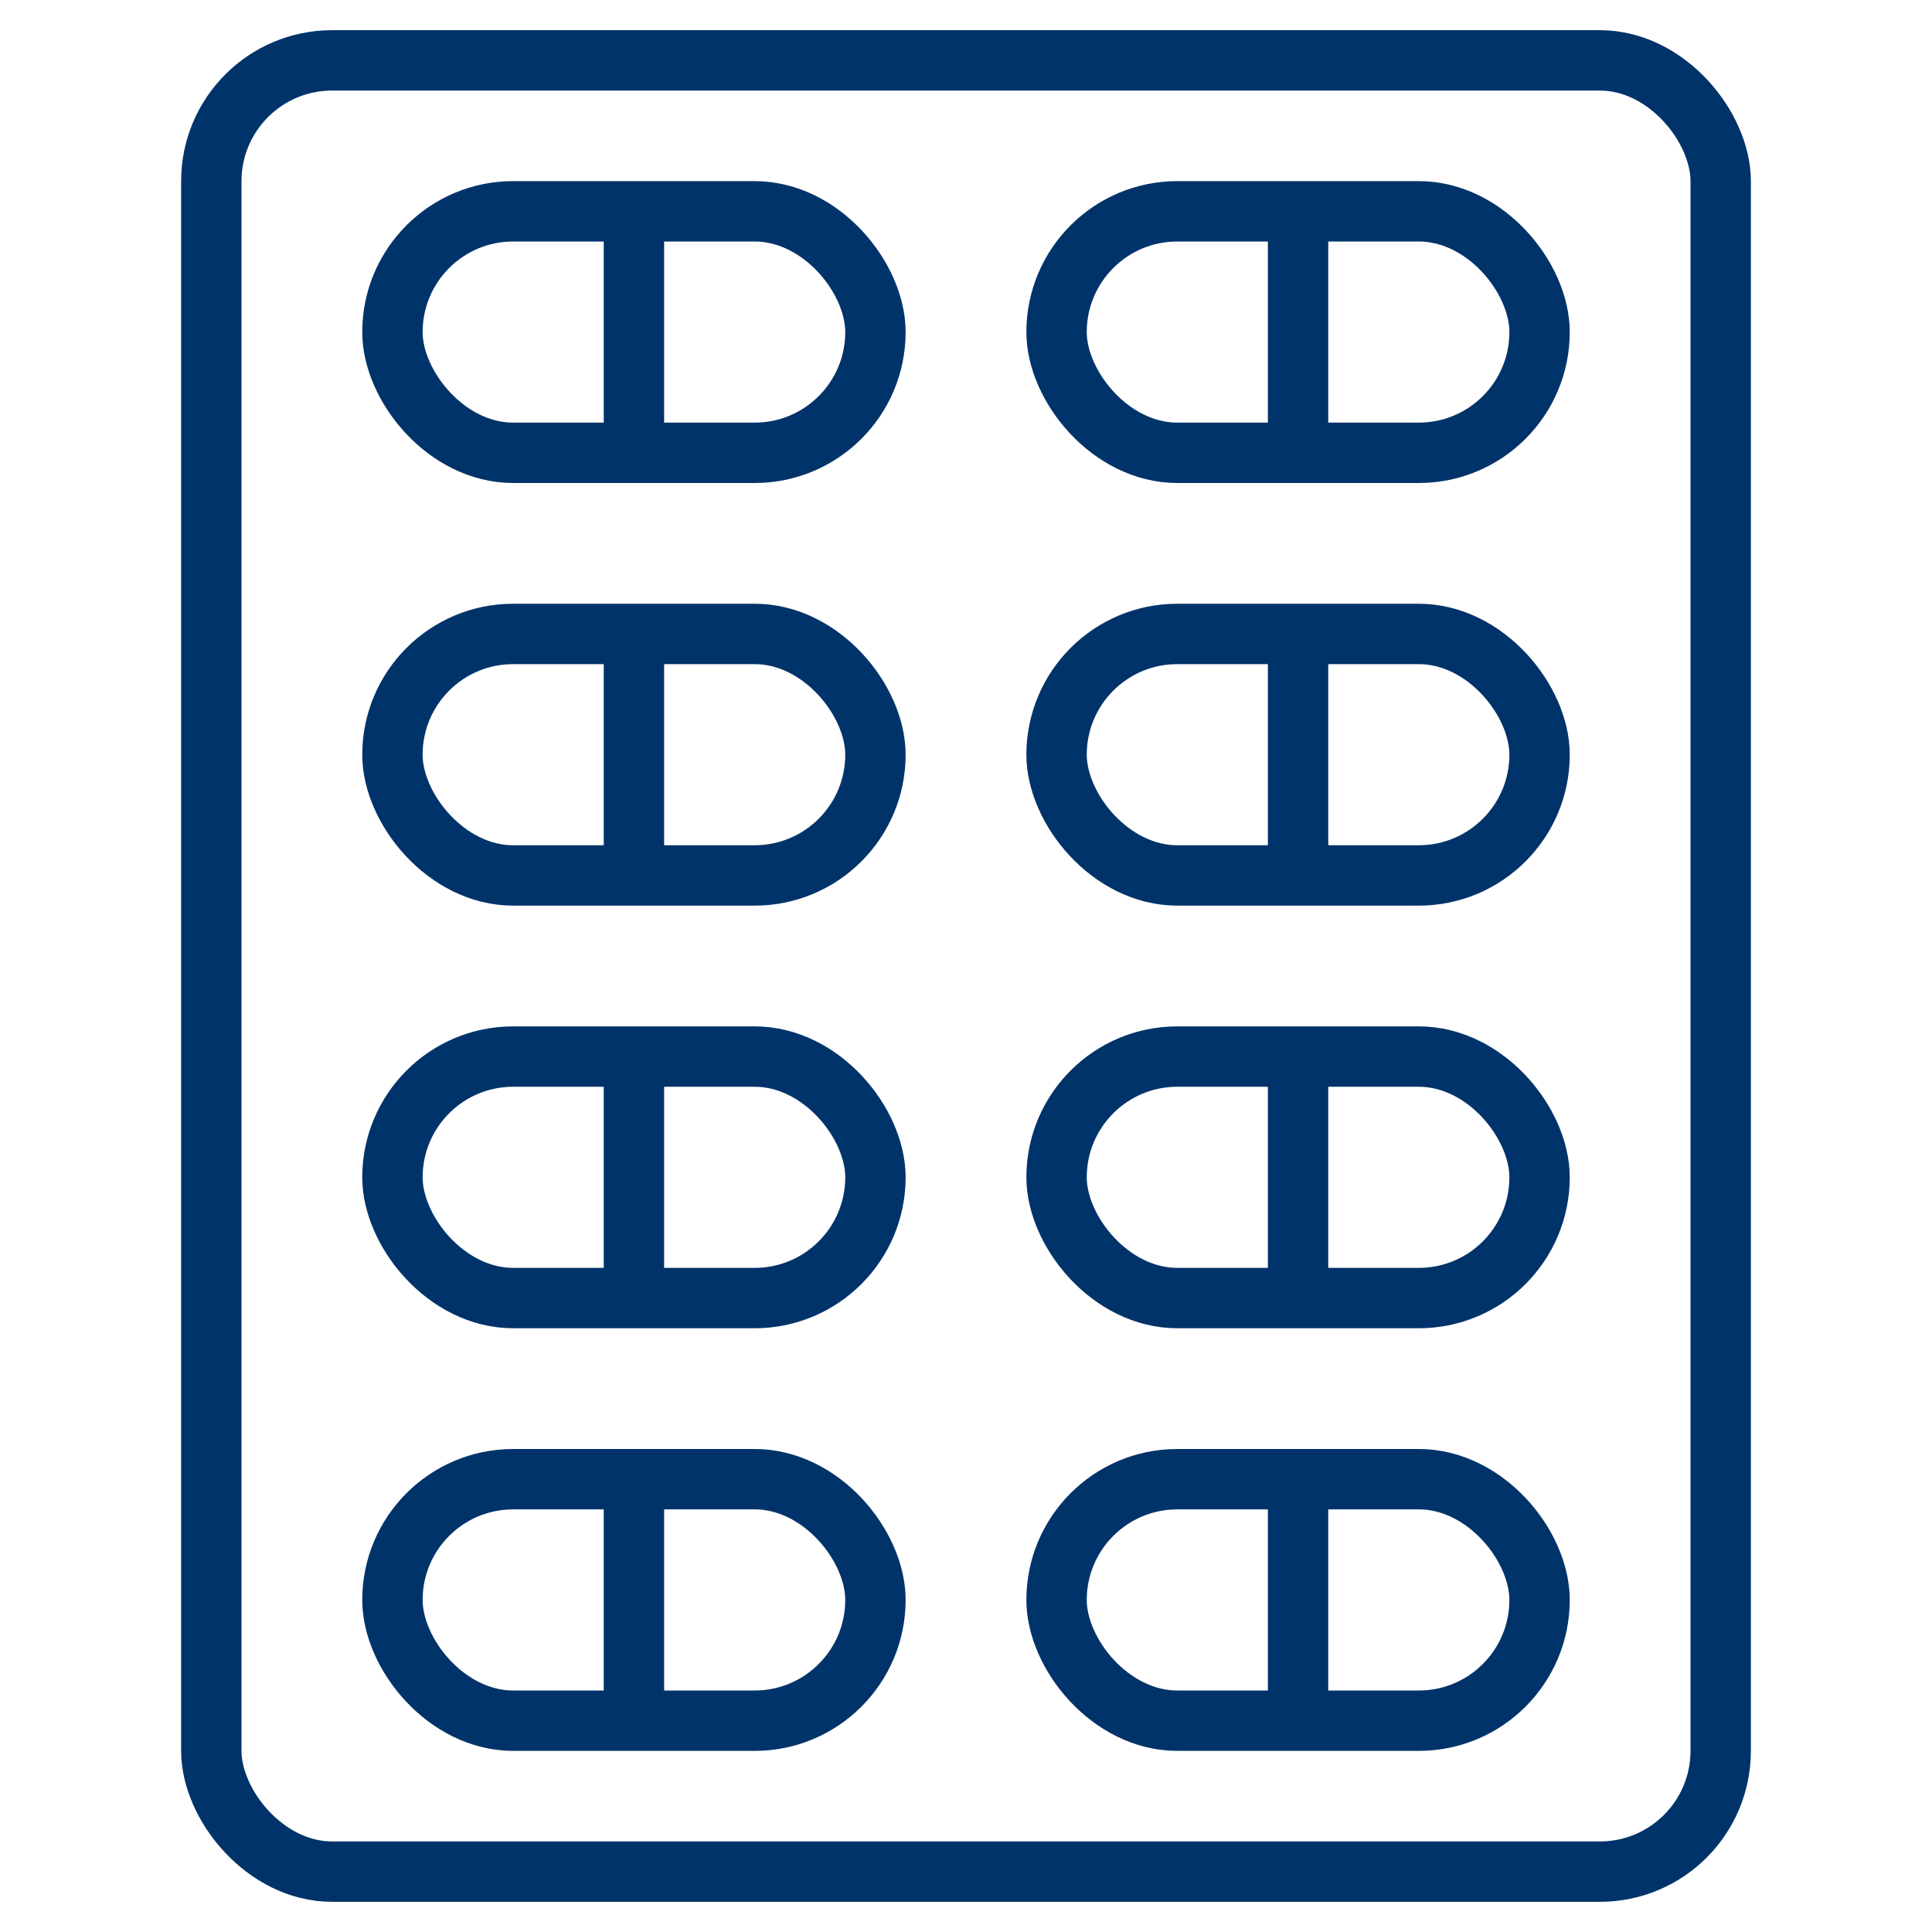 <?xml version="1.0" encoding="UTF-8"?>
<svg xmlns="http://www.w3.org/2000/svg" aria-describedby="desc" aria-labelledby="title" viewBox="0 0 64 64"><rect width="50" height="60" x="7" y="2" fill="none" stroke="#003369" stroke-miterlimit="10" stroke-width="2" data-name="layer1" rx="4" ry="4" style="stroke: #003369;"/><rect width="16" height="8" x="13" y="7" fill="none" stroke="#003369" stroke-miterlimit="10" stroke-width="2" data-name="layer2" rx="4" ry="4" style="stroke: #003369;"/><rect width="16" height="8" x="13" y="21" fill="none" stroke="#003369" stroke-miterlimit="10" stroke-width="2" data-name="layer2" rx="4" ry="4" style="stroke: #003369;"/><rect width="16" height="8" x="13" y="35" fill="none" stroke="#003369" stroke-miterlimit="10" stroke-width="2" data-name="layer2" rx="4" ry="4" style="stroke: #003369;"/><rect width="16" height="8" x="13" y="49" fill="none" stroke="#003369" stroke-miterlimit="10" stroke-width="2" data-name="layer2" rx="4" ry="4" style="stroke: #003369;"/><rect width="16" height="8" x="35" y="7" fill="none" stroke="#003369" stroke-miterlimit="10" stroke-width="2" data-name="layer2" rx="4" ry="4" style="stroke: #003369;"/><rect width="16" height="8" x="35" y="21" fill="none" stroke="#003369" stroke-miterlimit="10" stroke-width="2" data-name="layer2" rx="4" ry="4" style="stroke: #003369;"/><rect width="16" height="8" x="35" y="35" fill="none" stroke="#003369" stroke-miterlimit="10" stroke-width="2" data-name="layer2" rx="4" ry="4" style="stroke: #003369;"/><rect width="16" height="8" x="35" y="49" fill="none" stroke="#003369" stroke-miterlimit="10" stroke-width="2" data-name="layer1" rx="4" ry="4" style="stroke: #003369;"/><path fill="none" stroke="#003369" stroke-miterlimit="10" stroke-width="2" d="M21 7v8m22-8v8m-22 6v8m22-8v8m-22 6v8m22-8v8m-22 6v8" data-name="layer2" style="stroke: #003369;"/><path fill="none" stroke="#003369" stroke-miterlimit="10" stroke-width="2" d="M43 49v8" data-name="layer1" style="stroke: #003369;"/></svg>
